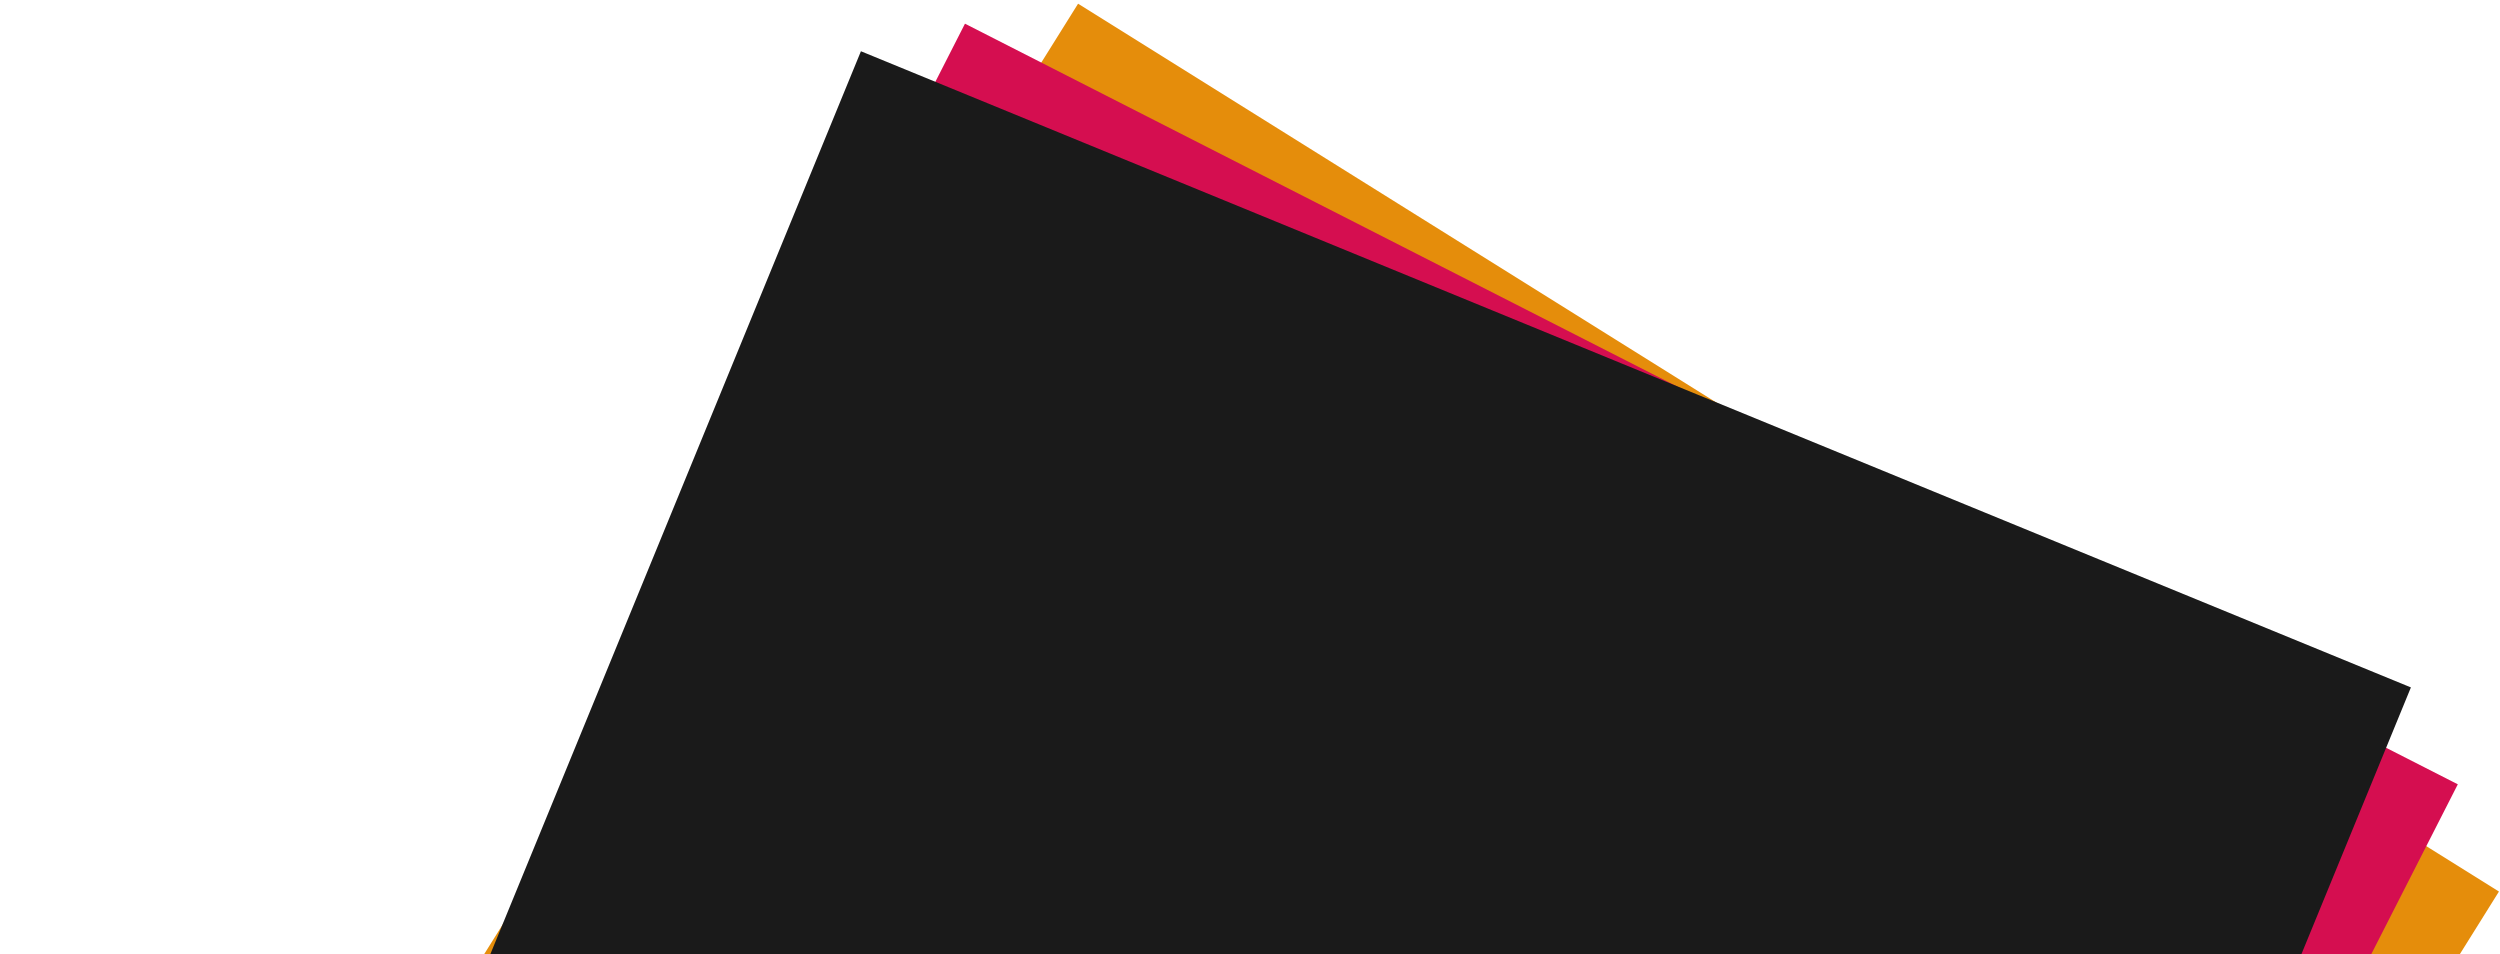 <svg width="461" height="176" viewBox="0 0 461 176" fill="none" xmlns="http://www.w3.org/2000/svg">
<rect x="198.798" y="0.682" width="308.953" height="374.65" transform="rotate(32 198.798 0.682)" fill="#E58D0B"/>
<rect x="177.941" y="4.367" width="308.953" height="374.65" transform="rotate(27 177.941 4.367)" fill="#D50E50"/>
<rect x="158.755" y="9.451" width="308.953" height="374.65" transform="rotate(22.315 158.755 9.451)" fill="#1A1A1A"/>
</svg>
